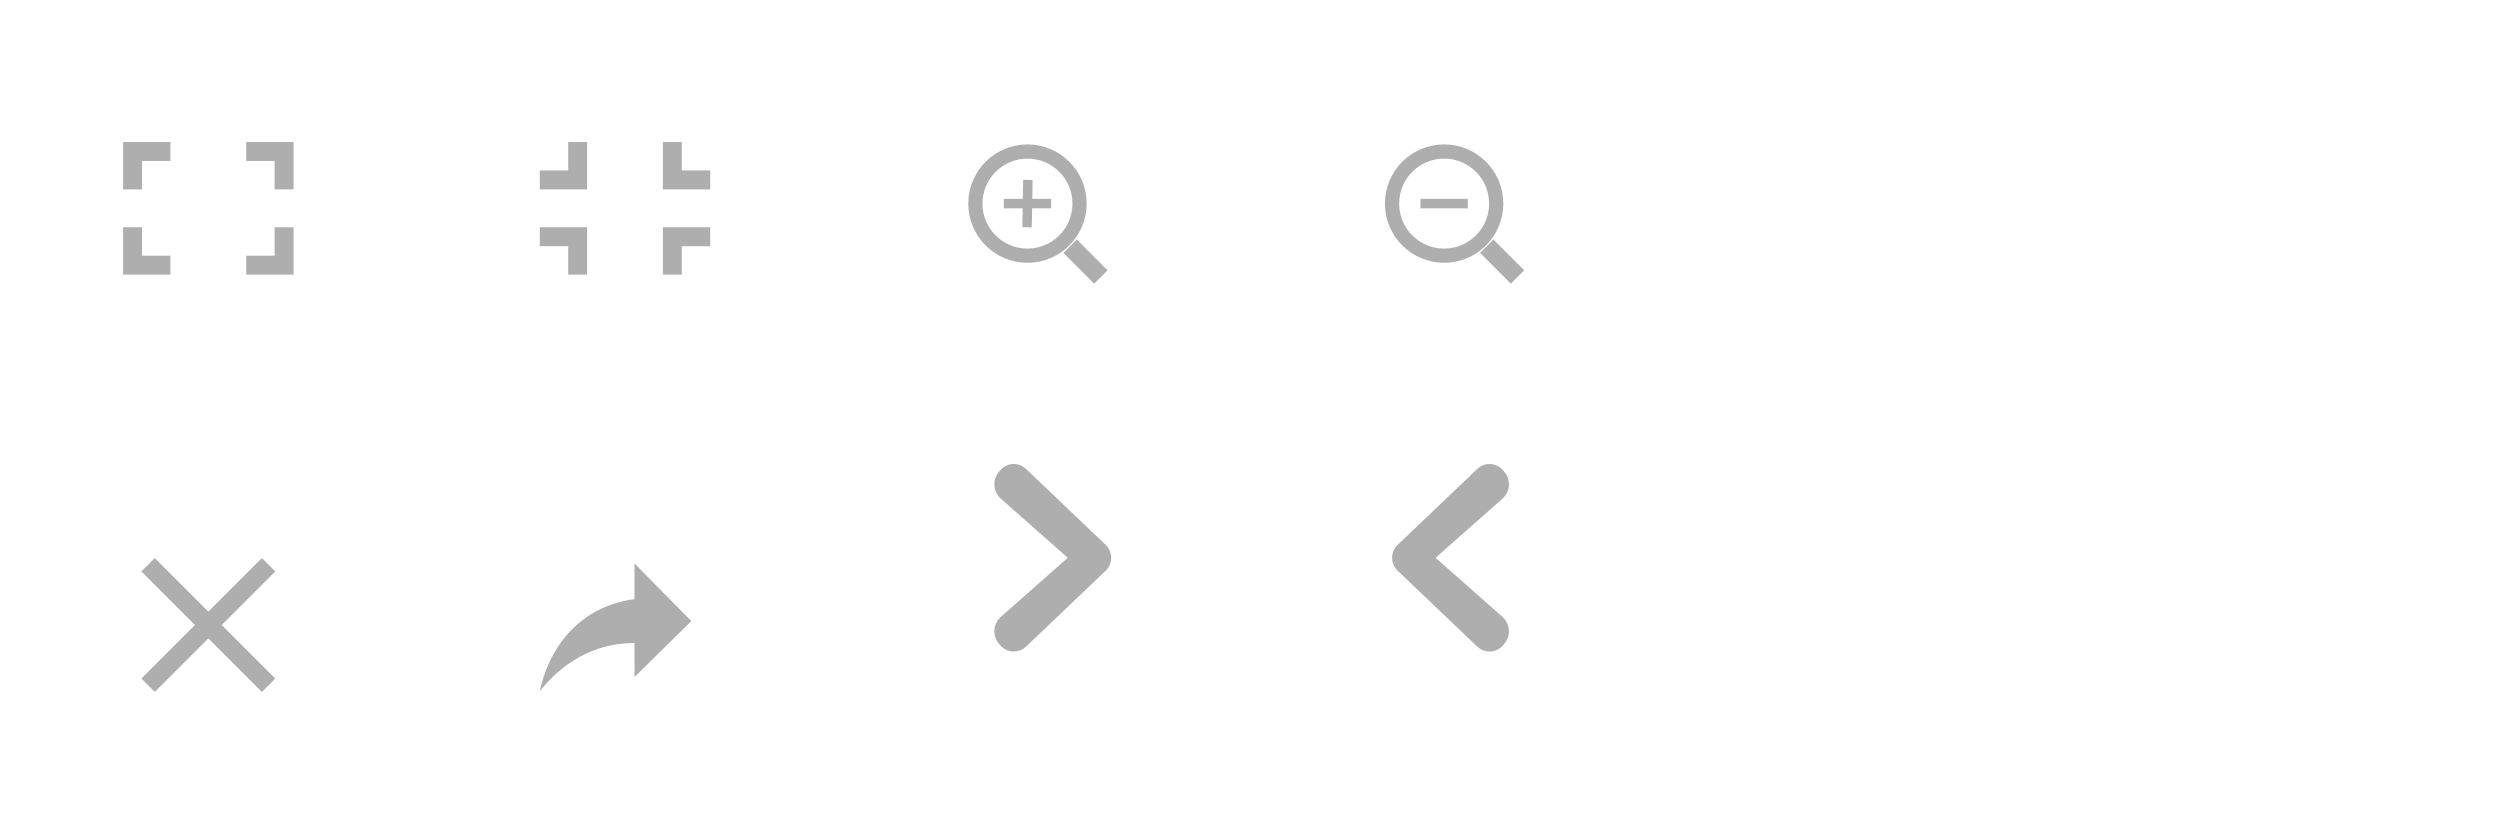 <?xml version="1.0" encoding="UTF-8" standalone="no"?>
<svg width="264px" height="88px" viewBox="0 0 264 88" version="1.1" xmlns="http://www.w3.org/2000/svg" xmlns:xlink="http://www.w3.org/1999/xlink">
    <!-- Generator: Sketch 3.8.3 (29802) - http://www.bohemiancoding.com/sketch -->
    <title>light-skin3</title>
    <desc>Created with Sketch.</desc>
    <defs></defs>
    <g id="Icons" stroke="none" stroke-width="1" fill="none" fill-rule="evenodd">
        <g id="light-skin3">
            <g id="Group" transform="translate(13, 15)">
                <path d="M54.002,44.5 L54.002,48.268 C47.695,49.108 44.818,54.018 44,58 C46.22,55.17 49.564,52.902 54.002,52.902 L54.002,56.5 L60,50.585 L54.002,44.5 L54.002,44.5 Z" id="Shape" fill="#AEAEAE"></path>
                <g id="Shape" fill="#AEAEAE">
                    <path d="M0,14 L0,9 L2,9 L2,12 L5,12 L5,14 L0,14 L0,14 Z M0,0 L5,0 L5,2 L2,2 L2,5 L0,5 L0,0 L0,0 Z M18,0 L18,5 L16,5 L16,2 L13,2 L13,0 L18,0 L18,0 Z M18,14 L13,14 L13,12 L16,12 L16,9 L18,9 L18,14 L18,14 Z"></path>
                </g>
                <g transform="translate(44, 0)" id="Shape" fill="#AEAEAE">
                    <path d="M5,9 L5,14 L3,14 L3,11 L0,11 L0,9 L5,9 L5,9 Z M5,5 L0,5 L0,3 L3,3 L3,0 L5,0 L5,5 L5,5 Z M13,5 L13,0 L15,0 L15,3 L18,3 L18,5 L13,5 L13,5 Z M13,9 L18,9 L18,11 L15,11 L15,14 L13,14 L13,9 L13,9 Z"></path>
                </g>
                <polygon id="Shape" fill="#AEAEAE" points="7.586 51 1.93 45.344 3.344 43.93 9 49.586 14.656 43.93 16.07 45.344 10.414 51 16.07 56.656 14.656 58.07 9 52.414 3.344 58.07 1.93 56.656"></polygon>
                <path d="M134.607,45.285 C133.805,44.521 133.811,43.277 134.607,42.518 L142.984,34.535 C143.785,33.771 145.012,33.828 145.732,34.672 L145.859,34.821 C146.575,35.661 146.484,36.935 145.655,37.667 L138.595,43.901 L145.655,50.136 C146.483,50.868 146.578,52.138 145.859,52.981 L145.732,53.131 C145.016,53.971 143.78,54.027 142.984,53.268 L134.607,45.285 Z" id="arrow-prev" fill="#AEAEAE"></path>
                <path d="M92.605,45.285 C91.803,44.521 91.808,43.277 92.605,42.518 L100.981,34.535 C101.783,33.771 103.01,33.828 103.729,34.672 L103.857,34.821 C104.573,35.661 104.481,36.935 103.652,37.667 L96.593,43.901 L103.652,50.136 C104.481,50.868 104.576,52.138 103.857,52.981 L103.729,53.131 C103.013,53.971 101.778,54.027 100.981,53.268 L92.605,45.285 Z" id="arrow-next" fill="#AEAEAE" transform="translate(98.173, 43.9) scale(-1, 1) translate(-98.173, -43.9) "></path>
                <g transform="translate(134, 1)">
                    <polygon id="Rectangle-11" fill="#AEAEAE" points="13.957 12.543 10.707 9.293 9.294 10.707 12.544 13.957"></polygon>
                    <path d="M5.5,11 C8.538,11 11,8.538 11,5.5 C11,2.462 8.538,0 5.5,0 C2.462,0 0,2.462 0,5.5 C0,8.538 2.462,11 5.5,11 L5.5,11 Z" id="Oval-1" stroke="#AEAEAE" stroke-width="1.5"></path>
                    <polygon id="Shape" fill="#AEAEAE" points="3 5 8 5 8 6 3 6"></polygon>
                </g>
                <g transform="translate(90, 1)" id="Shape">
                    <polygon fill="#AEAEAE" points="13.957 12.543 12.543 13.957 9.293 10.707 10.707 9.293"></polygon>
                    <path d="M5.5,11 C8.538,11 11,8.538 11,5.5 C11,2.462 8.538,0 5.5,0 C2.462,0 0,2.462 0,5.5 C0,8.538 2.462,11 5.5,11 L5.5,11 Z" stroke="#AEAEAE" stroke-width="1.5"></path>
                    <polygon fill="#AEAEAE" points="3 5 8 5 8 6 3 6"></polygon>
                    <polygon fill="#AEAEAE" points="6.043 3.008 5.958 8.008 4.958 7.991 5.043 2.991"></polygon>
                </g>
            </g>
        </g>
    </g>
</svg>